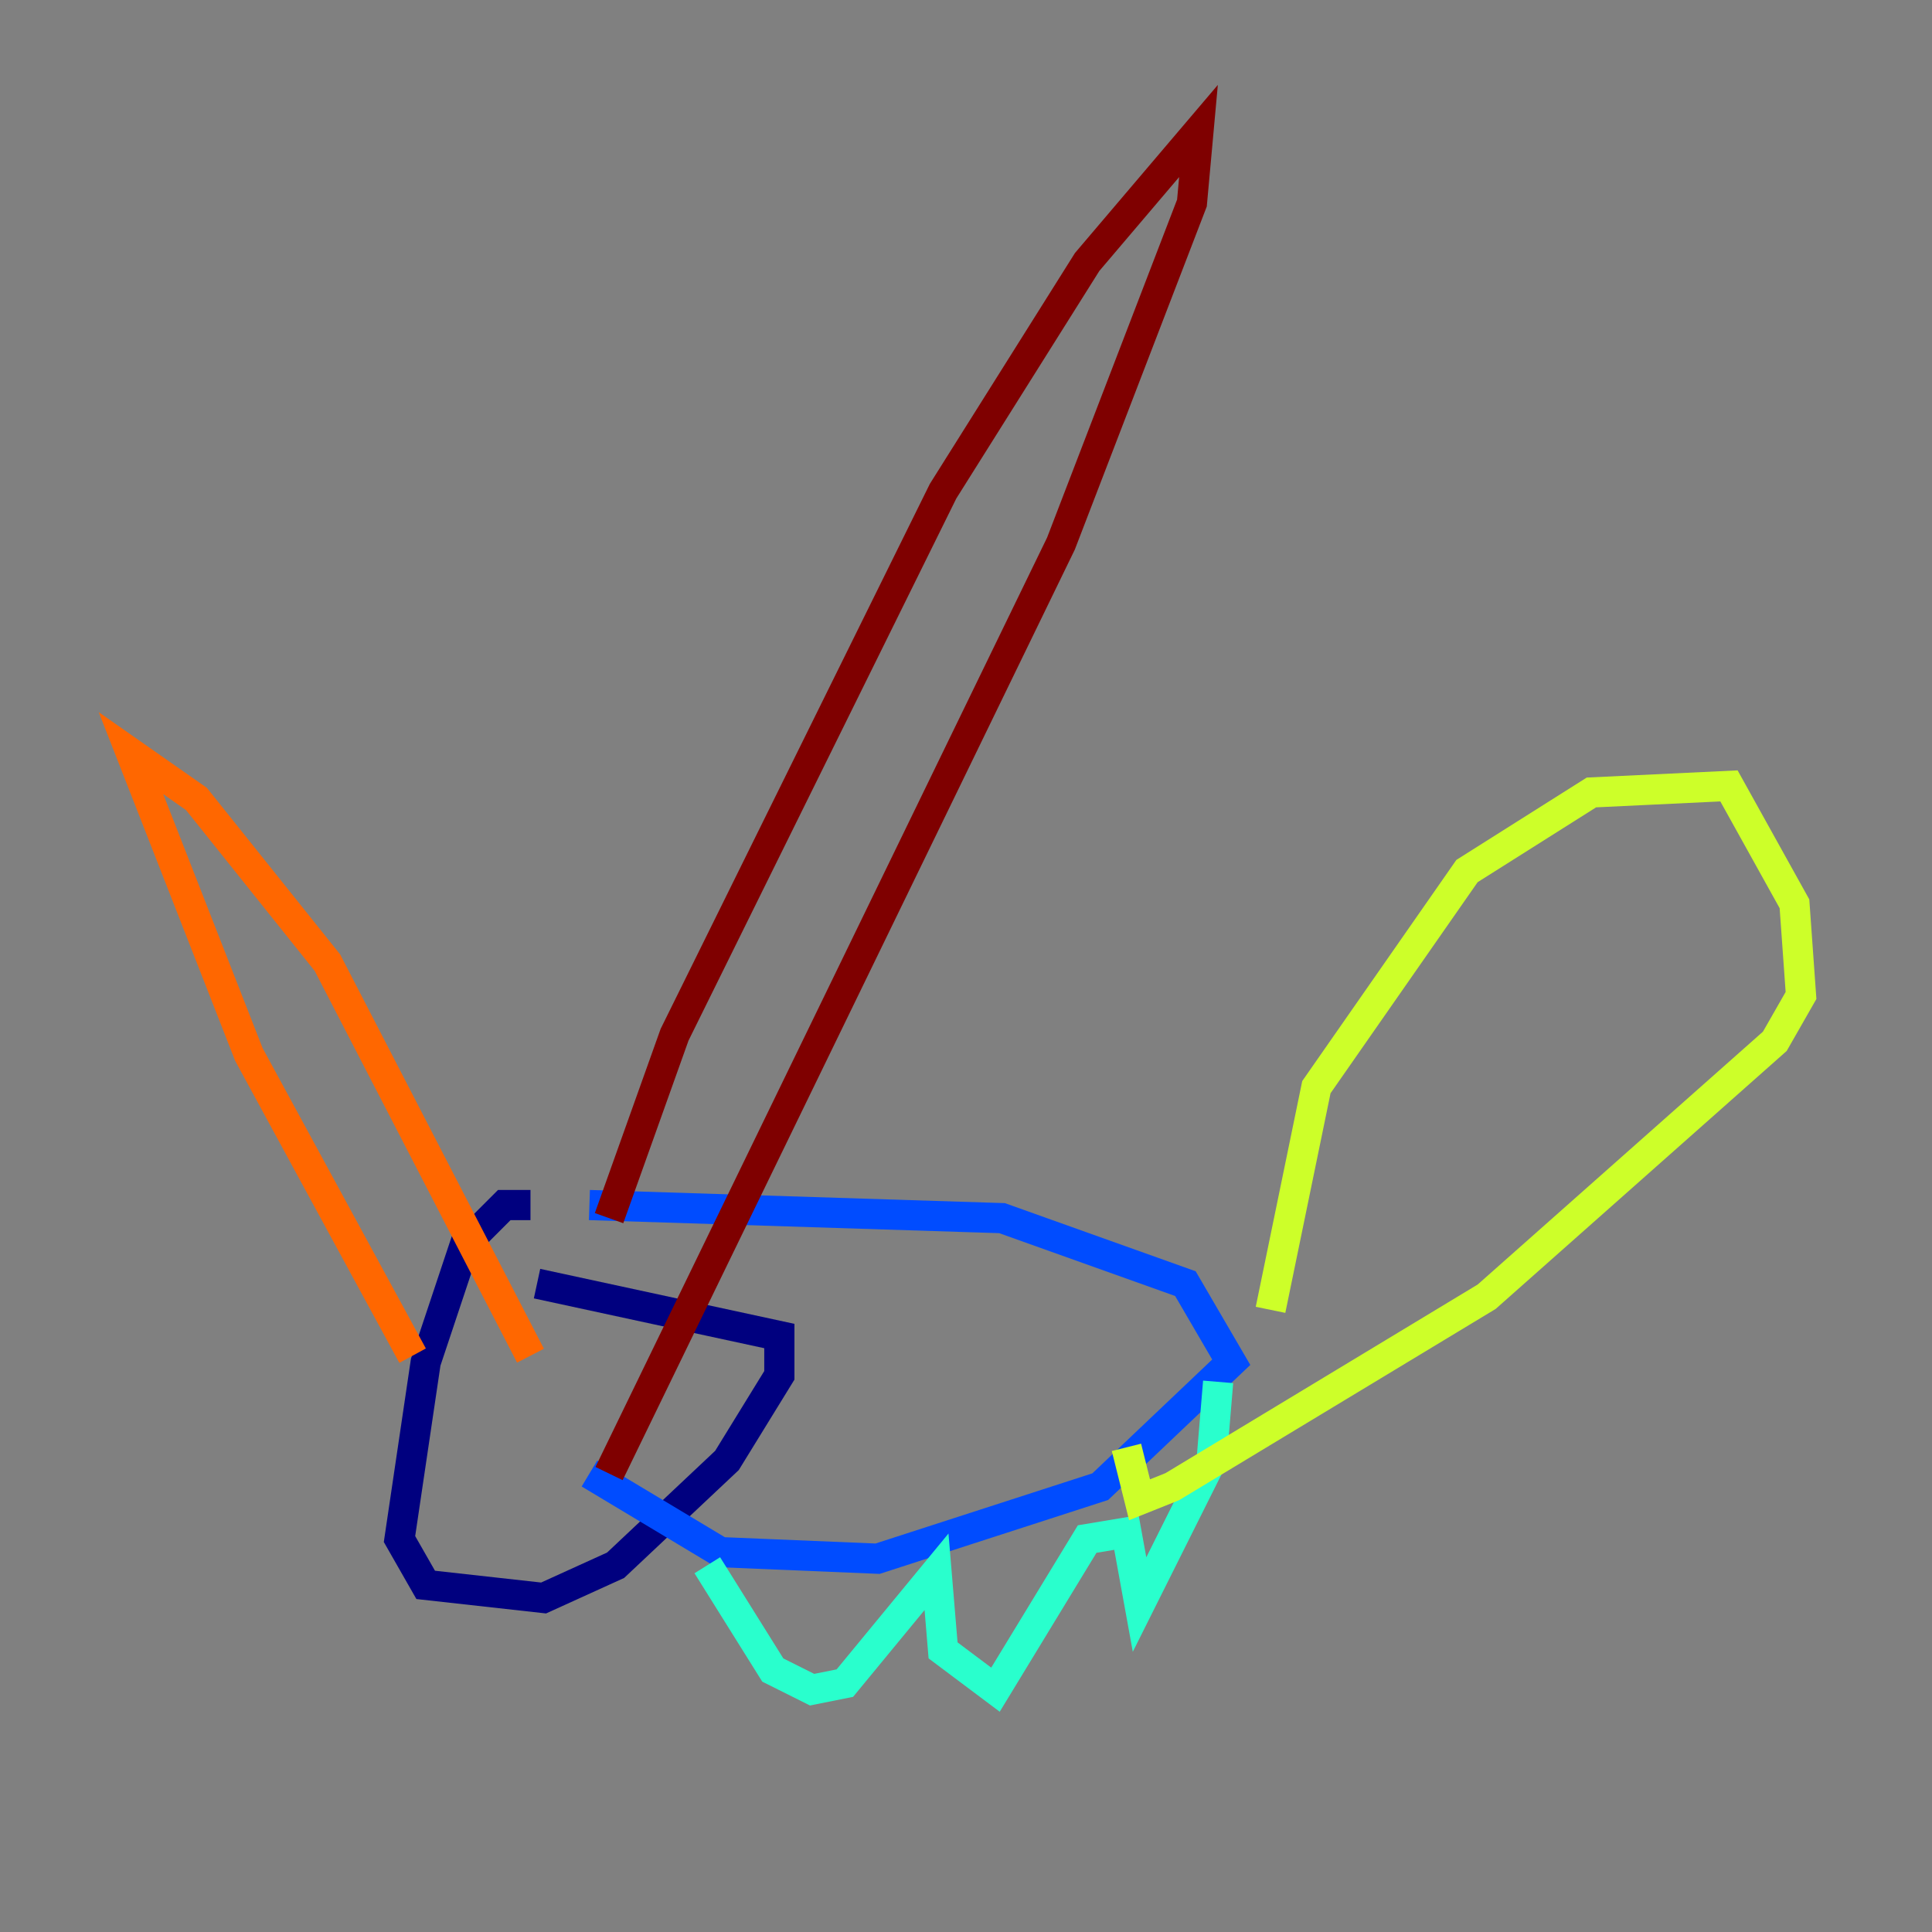 <?xml version="1.0" encoding="utf-8" ?>
<svg baseProfile="tiny" height="128" version="1.2" viewBox="0,0,128,128" width="128" xmlns="http://www.w3.org/2000/svg" xmlns:ev="http://www.w3.org/2001/xml-events" xmlns:xlink="http://www.w3.org/1999/xlink"><rect x="0" y="0" width="128" height="128" fill="#808080" stroke="none"/><defs /><polyline fill="none" points="35.146,79.837 33.41,79.837 30.807,82.441 28.203,90.251 26.468,101.966 28.203,105.003 36.014,105.871 40.786,103.702 48.163,96.759 51.634,91.119 51.634,88.515 35.58,85.044" stroke="#00007f" stroke-width="2" /><polyline fill="none" points="39.051,79.837 66.386,80.705 78.536,85.044 81.573,90.251 72.895,98.495 58.142,103.268 47.729,102.834 39.051,97.627" stroke="#004cff" stroke-width="2" /><polyline fill="none" points="46.861,103.702 51.2,110.644 53.803,111.946 55.973,111.512 62.047,104.136 62.481,109.342 65.953,111.946 72.027,101.966 74.63,101.532 75.498,106.305 80.271,96.759 80.705,91.552" stroke="#29ffcd" stroke-width="2" /><polyline fill="none" points="84.176,86.78 87.214,72.027 97.193,57.709 105.437,52.502 114.549,52.068 118.888,59.878 119.322,65.953 117.586,68.99 98.495,85.912 77.668,98.495 75.498,99.363 74.63,95.891" stroke="#cdff29" stroke-width="2" /><polyline fill="none" points="27.336,89.817 16.488,69.858 8.678,49.898 13.017,52.936 21.695,63.783 35.146,89.817" stroke="#ff6700" stroke-width="2" /><polyline fill="none" points="40.352,80.705 44.691,68.556 62.481,32.542 72.027,17.356 79.403,8.678 78.969,13.451 70.291,36.014 40.352,97.627" stroke="#7f0000" stroke-width="2" /></svg>